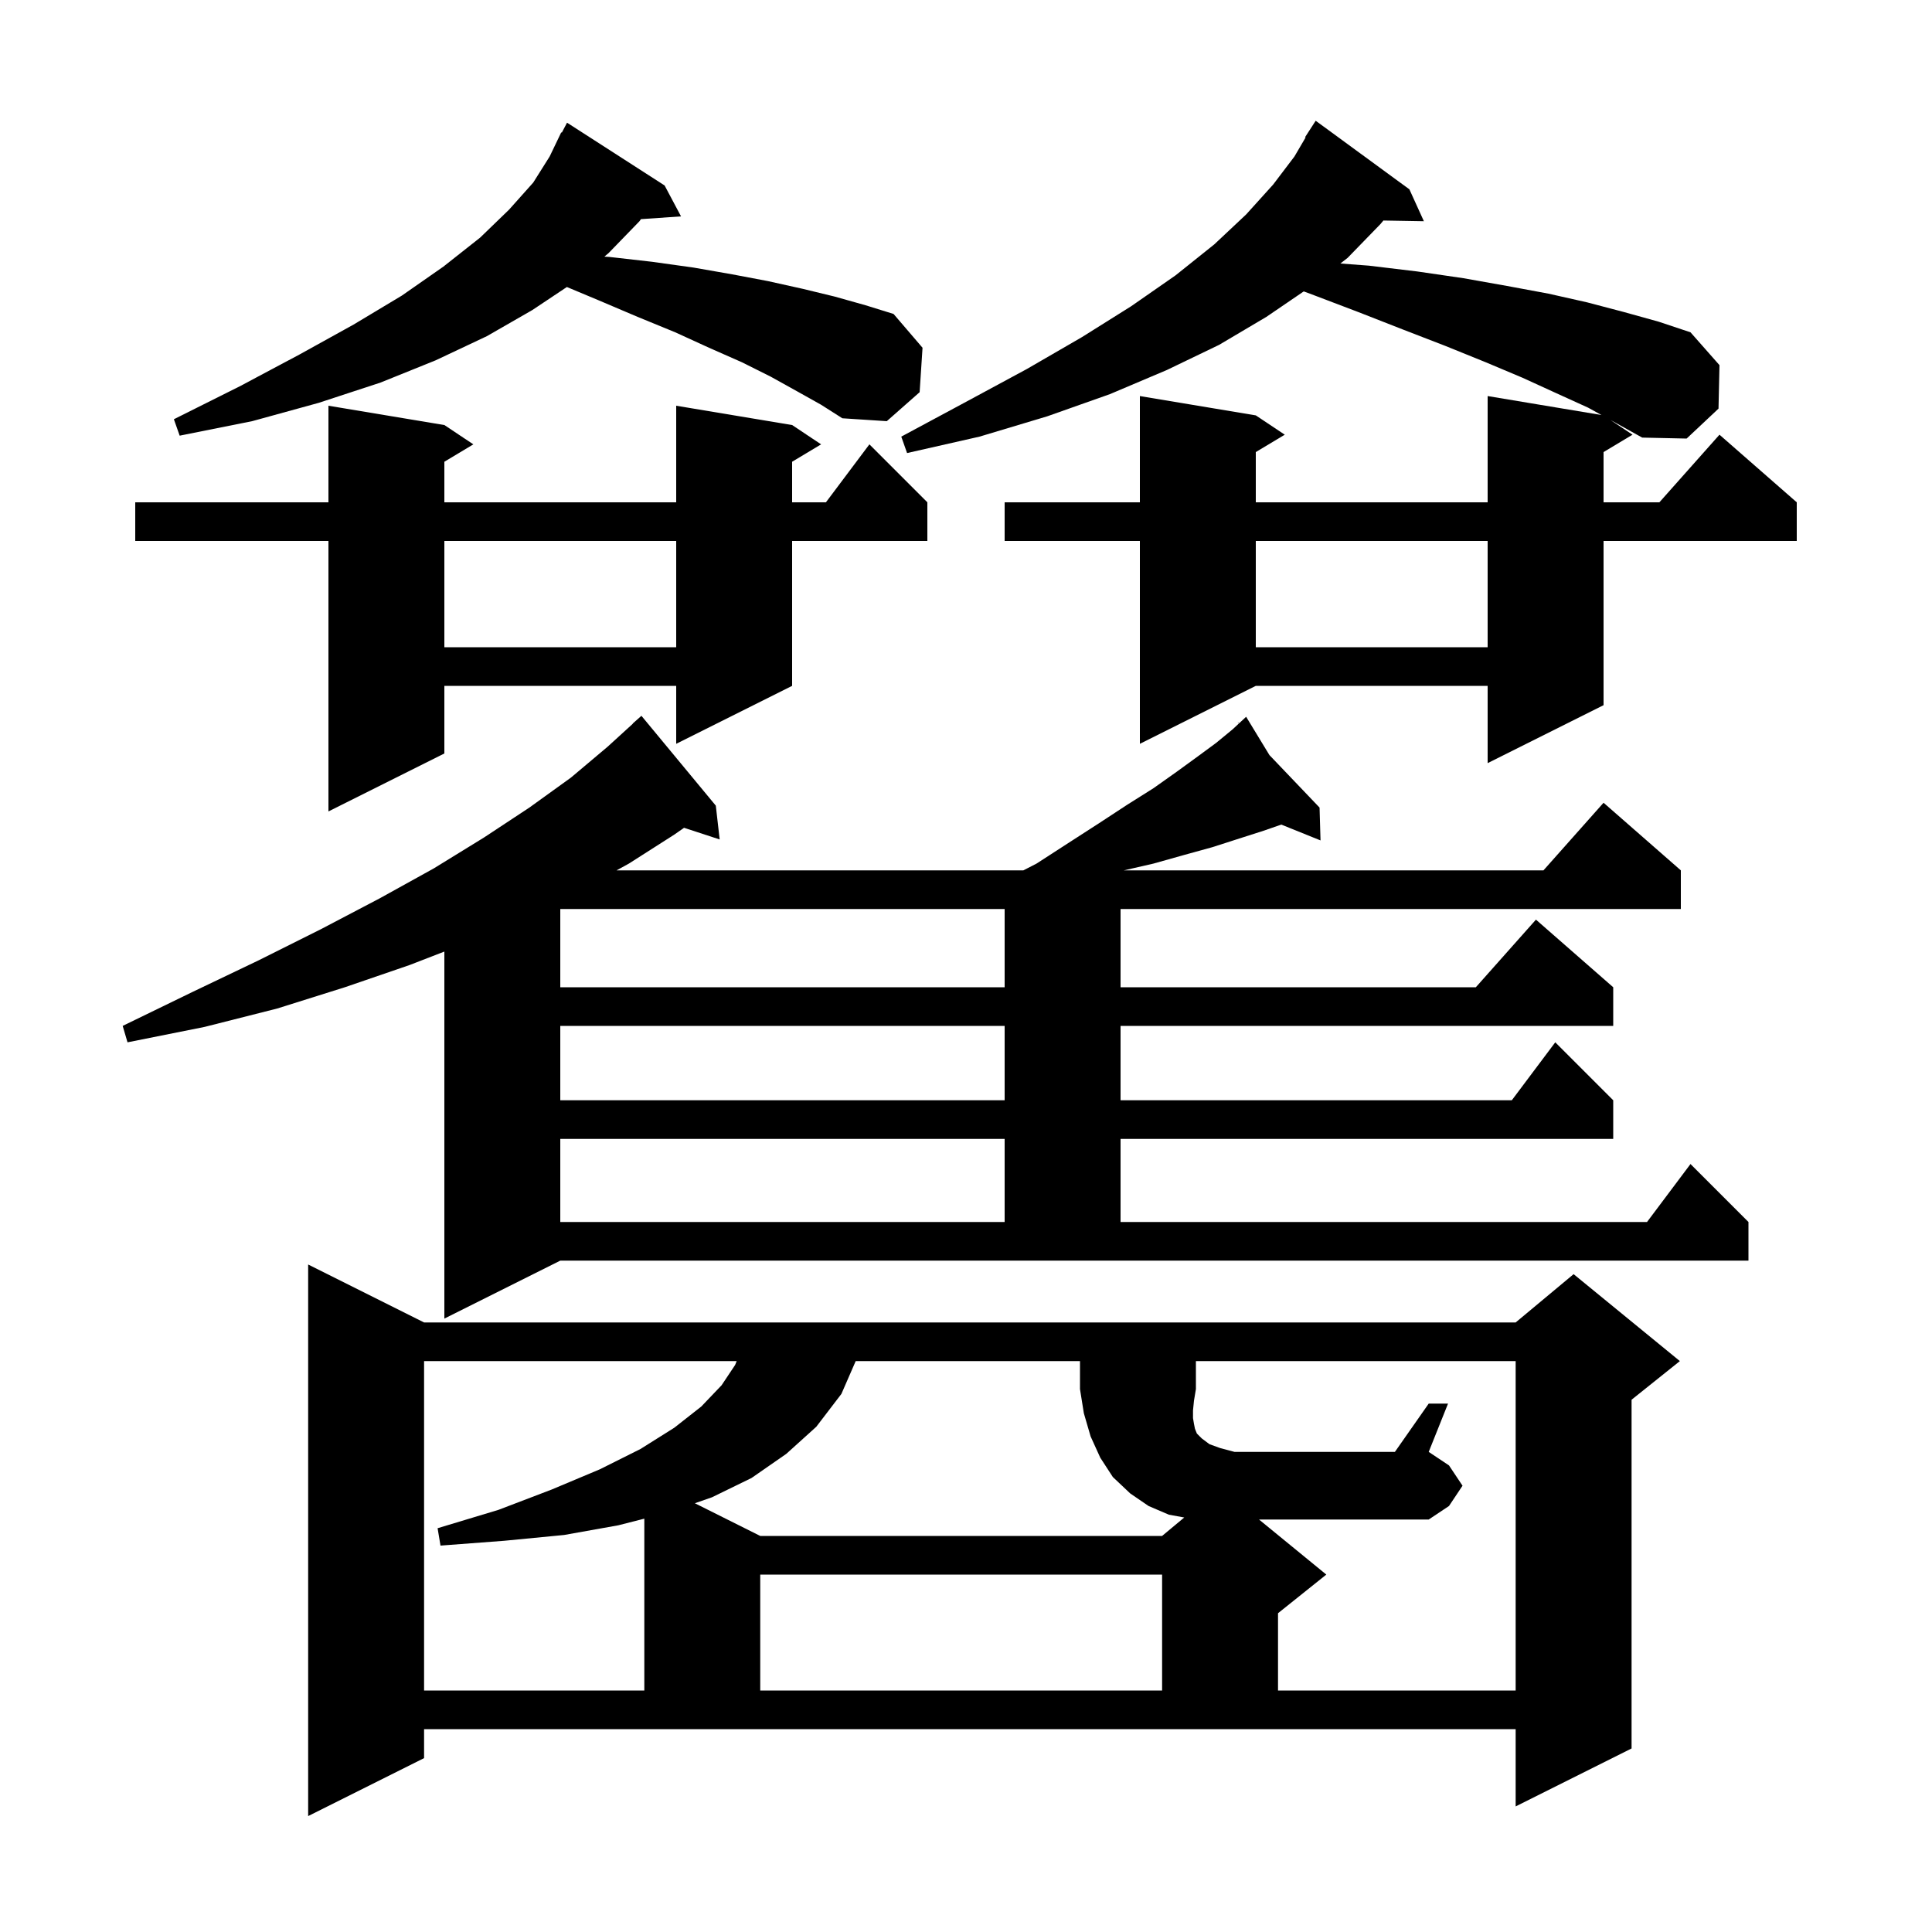 <svg xmlns="http://www.w3.org/2000/svg" xmlns:xlink="http://www.w3.org/1999/xlink" version="1.1" baseProfile="full" viewBox="0 0 200 200" width="200" height="200">
<g fill="black">
<path d="M 43.9 182.0 L 31.9 188.0 L 31.9 130.9 L 43.9 136.9 L 156.9 136.9 L 162.9 131.9 L 173.9 140.9 L 168.9 144.9 L 168.9 181.0 L 156.9 187.0 L 156.9 179.0 L 43.9 179.0 Z M 43.9 140.9 L 43.9 175.0 L 66.7 175.0 L 66.7 157.212 L 64.0 157.9 L 58.4 158.9 L 52.2 159.5 L 45.6 160.0 L 45.3 158.2 L 51.6 156.3 L 57.1 154.2 L 62.1 152.1 L 66.3 150.0 L 69.8 147.8 L 72.6 145.6 L 74.7 143.4 L 76.1 141.3 L 76.26 140.9 Z M 78.7 163.0 L 78.7 175.0 L 120.3 175.0 L 120.3 163.0 Z M 147.9 145.3 L 149.9 145.3 L 147.9 150.3 L 150.0 151.7 L 151.4 153.8 L 150.0 155.9 L 147.9 157.3 L 130.333 157.3 L 137.3 163.0 L 132.3 167.0 L 132.3 175.0 L 156.9 175.0 L 156.9 140.9 L 123.8 140.9 L 123.8 143.8 L 123.6 145.0 L 123.5 146.0 L 123.5 146.8 L 123.6 147.4 L 123.7 147.9 L 123.9 148.4 L 124.4 148.9 L 125.2 149.5 L 126.3 149.9 L 127.8 150.3 L 144.4 150.3 Z M 46.0 136.5 L 46.0 98.506 L 42.4 99.9 L 35.7 102.2 L 28.7 104.4 L 21.2 106.3 L 13.2 107.9 L 12.7 106.2 L 19.9 102.7 L 26.8 99.4 L 33.2 96.2 L 39.3 93.0 L 44.9 89.9 L 50.1 86.7 L 54.8 83.6 L 59.1 80.5 L 62.9 77.3 L 65.515 74.915 L 65.5 74.9 L 66.4 74.1 L 74.1 83.4 L 74.5 86.9 L 70.813 85.693 L 69.8 86.4 L 65.1 89.4 L 63.825 90.1 L 105.937 90.1 L 107.3 89.4 L 110.7 87.2 L 113.8 85.2 L 116.7 83.3 L 119.4 81.6 L 121.8 79.9 L 124.0 78.3 L 125.9 76.9 L 127.6 75.5 L 128.246 74.9 L 128.1 74.7 L 128.27 74.878 L 129.0 74.2 L 131.412 78.167 L 136.6 83.6 L 136.7 87.0 L 132.638 85.361 L 130.8 86.0 L 128.3 86.8 L 125.5 87.7 L 122.6 88.5 L 119.4 89.4 L 116.338 90.1 L 159.778 90.1 L 166.0 83.1 L 174.0 90.1 L 174.0 94.1 L 116.0 94.1 L 116.0 102.2 L 152.778 102.2 L 159.0 95.2 L 167.0 102.2 L 167.0 106.2 L 116.0 106.2 L 116.0 113.9 L 156.5 113.9 L 161.0 107.9 L 167.0 113.9 L 167.0 117.9 L 116.0 117.9 L 116.0 126.5 L 170.5 126.5 L 175.0 120.5 L 181.0 126.5 L 181.0 130.5 L 58.0 130.5 Z M 58.0 117.9 L 58.0 126.5 L 104.0 126.5 L 104.0 117.9 Z M 58.0 106.2 L 58.0 113.9 L 104.0 113.9 L 104.0 106.2 Z M 58.0 94.1 L 58.0 102.2 L 104.0 102.2 L 104.0 94.1 Z M 82.0 44.0 L 85.0 46.0 L 82.0 47.8 L 82.0 52.0 L 85.5 52.0 L 90.0 46.0 L 96.0 52.0 L 96.0 56.0 L 82.0 56.0 L 82.0 71.0 L 70.0 77.0 L 70.0 71.0 L 46.0 71.0 L 46.0 78.0 L 34.0 84.0 L 34.0 56.0 L 14.0 56.0 L 14.0 52.0 L 34.0 52.0 L 34.0 42.0 L 46.0 44.0 L 49.0 46.0 L 46.0 47.8 L 46.0 52.0 L 70.0 52.0 L 70.0 42.0 Z M 166.72 43.48 L 169.0 45.0 L 166.0 46.8 L 166.0 52.0 L 171.778 52.0 L 178.0 45.0 L 186.0 52.0 L 186.0 56.0 L 166.0 56.0 L 166.0 73.0 L 154.0 79.0 L 154.0 71.0 L 130.0 71.0 L 118.0 77.0 L 118.0 56.0 L 104.0 56.0 L 104.0 52.0 L 118.0 52.0 L 118.0 41.0 L 130.0 43.0 L 133.0 45.0 L 130.0 46.8 L 130.0 52.0 L 154.0 52.0 L 154.0 41.0 L 165.785 42.964 L 164.4 42.2 L 161.1 40.7 L 157.6 39.1 L 153.8 37.5 L 149.6 35.8 L 145.2 34.1 L 140.6 32.3 L 135.6 30.4 L 134.962 30.167 L 131.1 32.8 L 126.2 35.7 L 120.8 38.3 L 114.9 40.8 L 108.4 43.1 L 101.4 45.2 L 93.9 46.9 L 93.3 45.2 L 100.0 41.6 L 106.3 38.2 L 112.0 34.9 L 117.1 31.7 L 121.7 28.5 L 125.7 25.3 L 129.0 22.2 L 131.8 19.1 L 134.0 16.2 L 135.156 14.228 L 135.1 14.2 L 136.2 12.5 L 145.9 19.6 L 147.4 22.9 L 143.21 22.828 L 142.9 23.2 L 139.5 26.7 L 138.755 27.278 L 141.7 27.5 L 146.7 28.1 L 151.5 28.8 L 156.0 29.6 L 160.3 30.4 L 164.3 31.3 L 168.1 32.3 L 171.7 33.3 L 175.0 34.4 L 178.0 37.8 L 177.9 42.3 L 174.6 45.4 L 170.0 45.3 L 167.3 43.8 Z M 130.0 56.0 L 130.0 67.0 L 154.0 67.0 L 154.0 56.0 Z M 46.0 56.0 L 46.0 67.0 L 70.0 67.0 L 70.0 56.0 Z M 82.5 40.5 L 79.8 39.0 L 76.8 37.5 L 73.4 36.0 L 69.9 34.4 L 66.0 32.8 L 62.0 31.1 L 58.683 29.711 L 55.1 32.1 L 50.4 34.8 L 45.1 37.3 L 39.4 39.6 L 33.0 41.7 L 26.1 43.6 L 18.6 45.1 L 18.0 43.4 L 24.8 40.0 L 31.0 36.7 L 36.6 33.6 L 41.6 30.6 L 45.9 27.6 L 49.7 24.6 L 52.7 21.7 L 55.2 18.9 L 56.9 16.2 L 58.1 13.7 L 58.158 13.73 L 58.7 12.7 L 68.8 19.2 L 70.5 22.4 L 66.35 22.686 L 66.2 22.9 L 63.0 26.2 L 62.563 26.566 L 63.1 26.6 L 67.5 27.1 L 71.8 27.7 L 75.8 28.4 L 79.5 29.1 L 83.1 29.9 L 86.4 30.7 L 89.6 31.6 L 92.5 32.5 L 95.5 36.0 L 95.2 40.6 L 91.8 43.6 L 87.2 43.3 L 85.0 41.9 Z M 88.582 140.9 L 87.1 144.3 L 84.5 147.7 L 81.4 150.5 L 77.8 153.0 L 73.7 155.0 L 71.931 155.615 L 78.7 159.0 L 120.3 159.0 L 122.593 157.09 L 121.0 156.8 L 118.9 155.9 L 117.0 154.6 L 115.2 152.9 L 113.9 150.9 L 112.9 148.7 L 112.2 146.3 L 111.8 143.8 L 111.8 140.9 Z " />
</g>
</svg>
